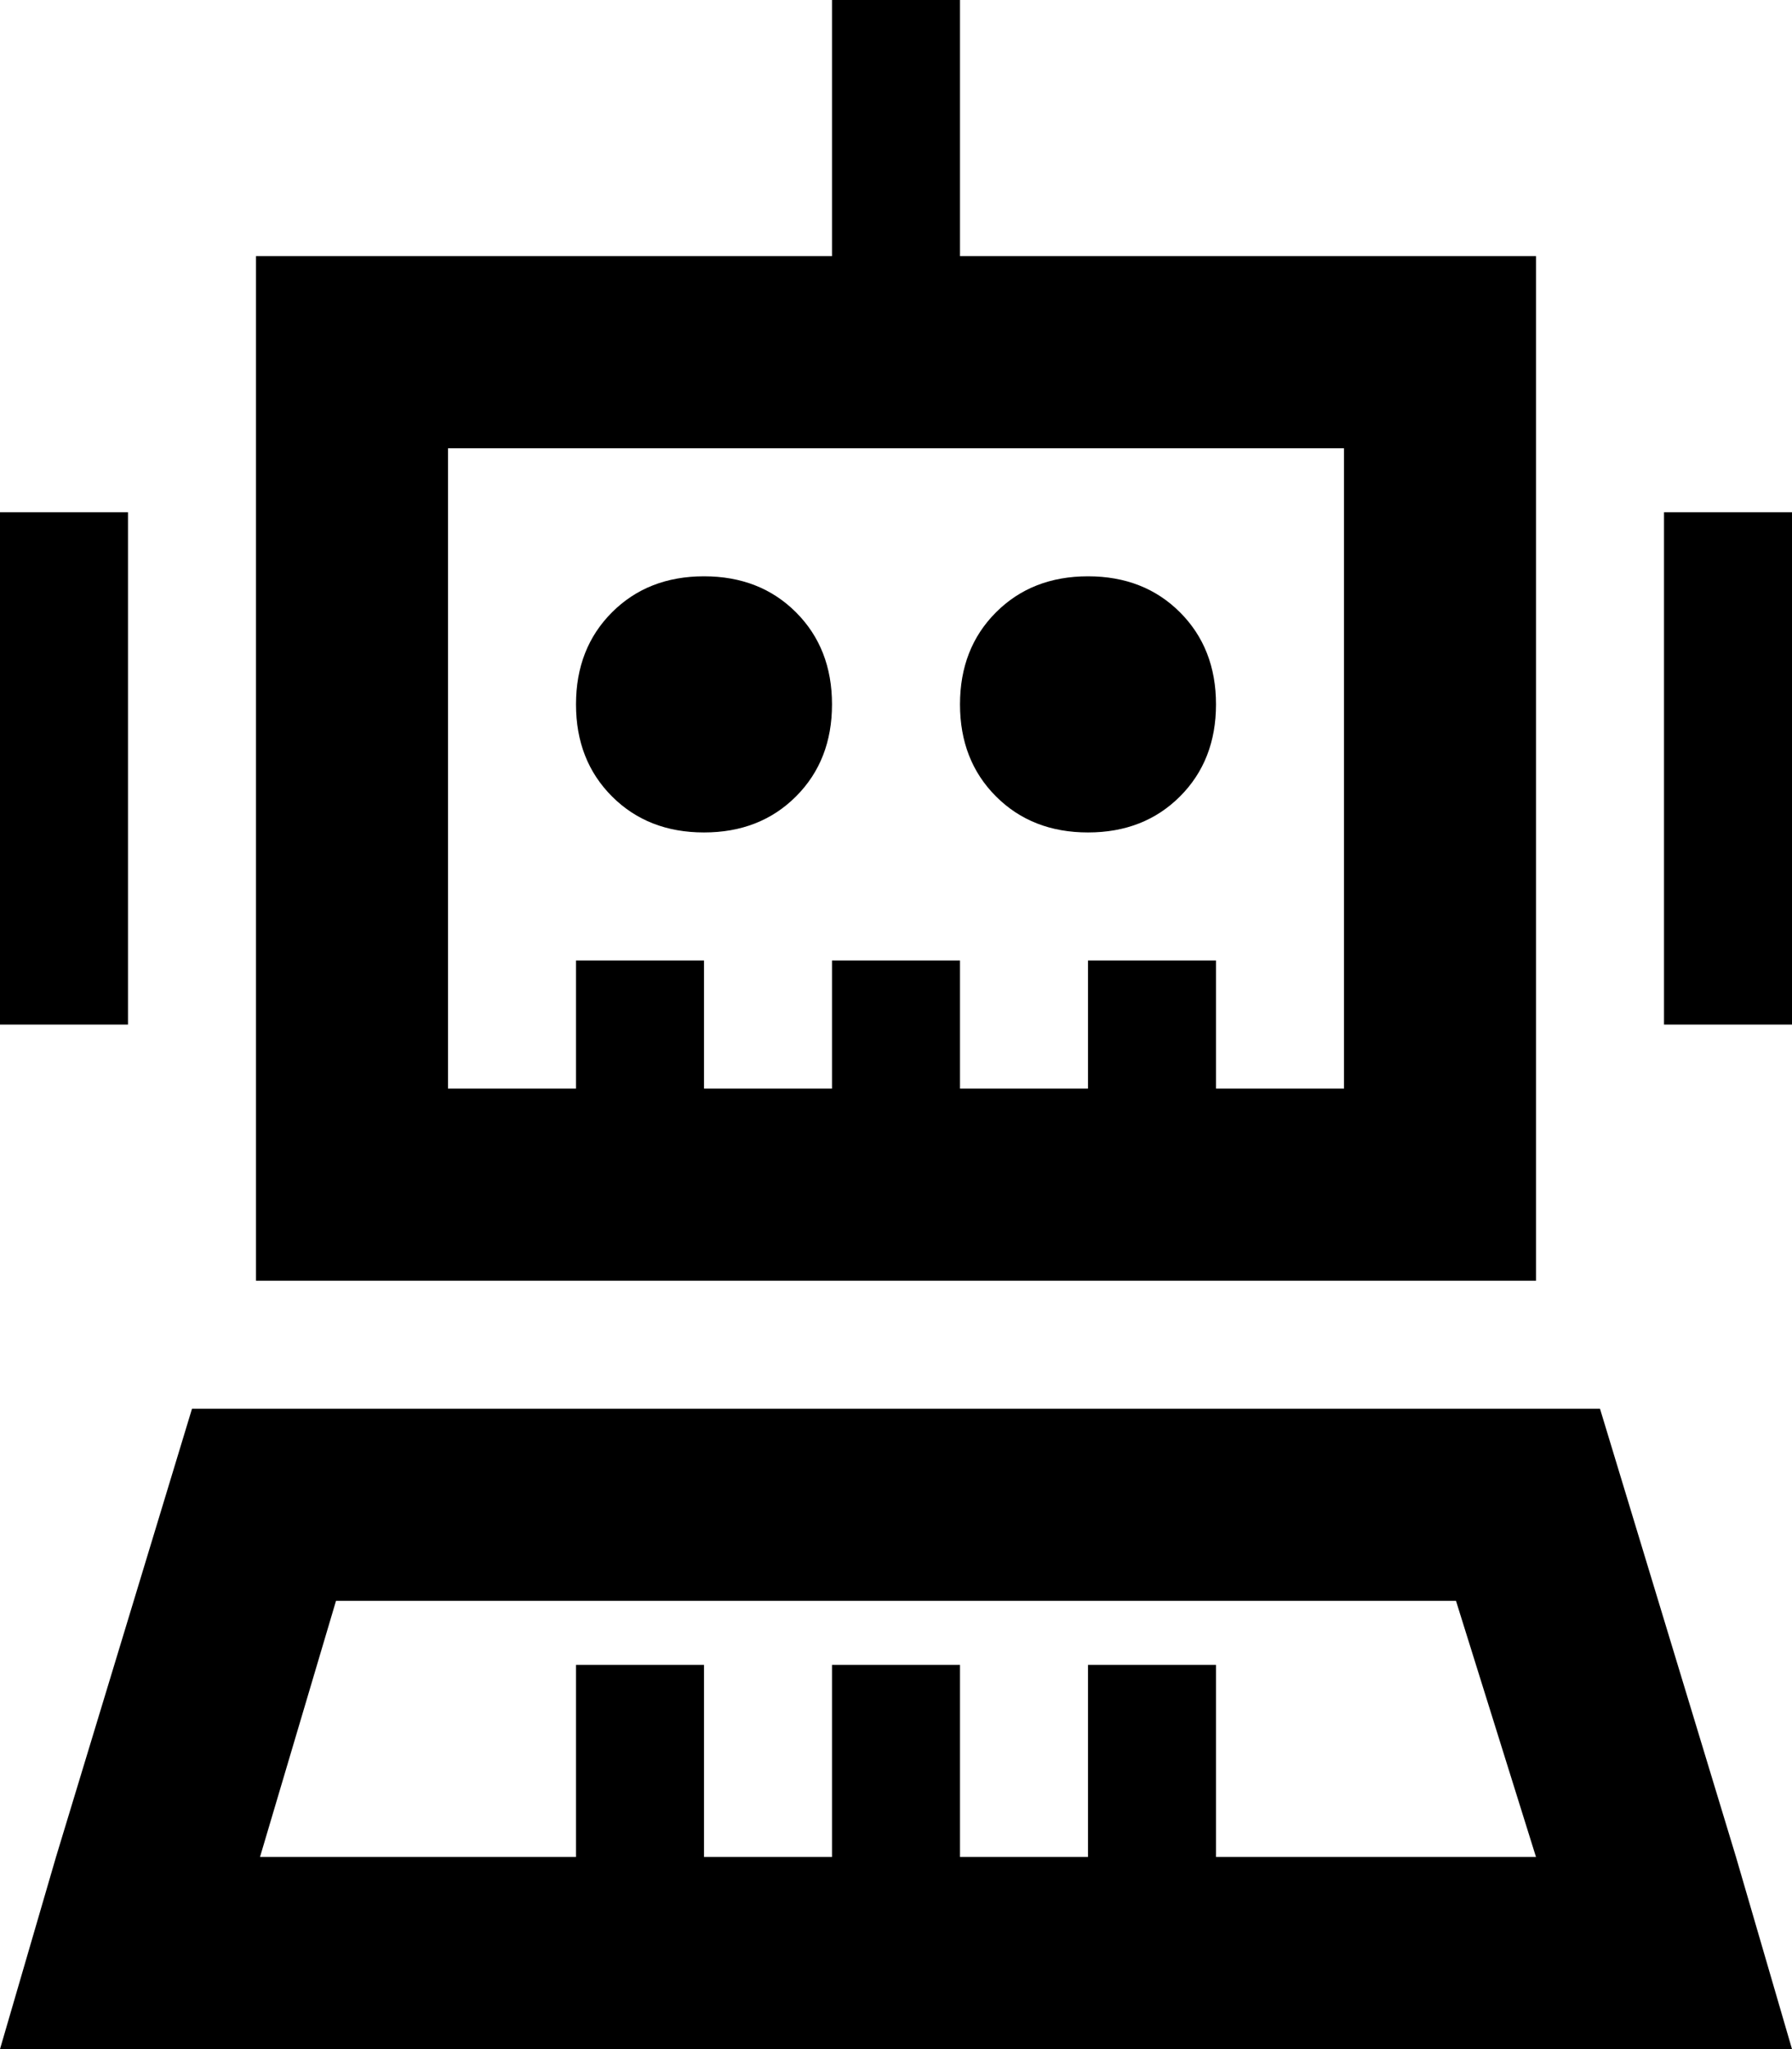 <svg viewBox="0 0 448 512">
  <path
    d="M 240 16 L 240 0 L 208 0 L 208 16 L 208 64 L 112 64 L 64 64 L 64 112 L 64 272 L 64 320 L 112 320 L 336 320 L 384 320 L 384 272 L 384 112 L 384 64 L 336 64 L 240 64 L 240 16 L 240 16 Z M 336 112 L 336 272 L 304 272 L 304 240 L 272 240 L 272 272 L 240 272 L 240 240 L 208 240 L 208 272 L 176 272 L 176 240 L 144 240 L 144 272 L 112 272 L 112 112 L 336 112 L 336 112 Z M 84 400 L 364 400 L 384 464 L 304 464 L 304 432 L 304 416 L 272 416 L 272 432 L 272 464 L 240 464 L 240 432 L 240 416 L 208 416 L 208 432 L 208 464 L 176 464 L 176 432 L 176 416 L 144 416 L 144 432 L 144 464 L 65 464 L 84 400 L 84 400 Z M 160 512 L 224 512 L 288 512 L 398 512 L 448 512 L 434 464 L 400 352 L 48 352 L 14 464 L 0 512 L 50 512 L 160 512 L 160 512 Z M 32 128 L 0 128 L 0 256 L 32 256 L 32 128 L 32 128 Z M 448 128 L 416 128 L 416 256 L 448 256 L 448 128 L 448 128 Z M 208 176 Q 208 162 199 153 L 199 153 Q 190 144 176 144 Q 162 144 153 153 Q 144 162 144 176 Q 144 190 153 199 Q 162 208 176 208 Q 190 208 199 199 Q 208 190 208 176 L 208 176 Z M 272 208 Q 286 208 295 199 L 295 199 Q 304 190 304 176 Q 304 162 295 153 Q 286 144 272 144 Q 258 144 249 153 Q 240 162 240 176 Q 240 190 249 199 Q 258 208 272 208 L 272 208 Z"
  />
</svg>